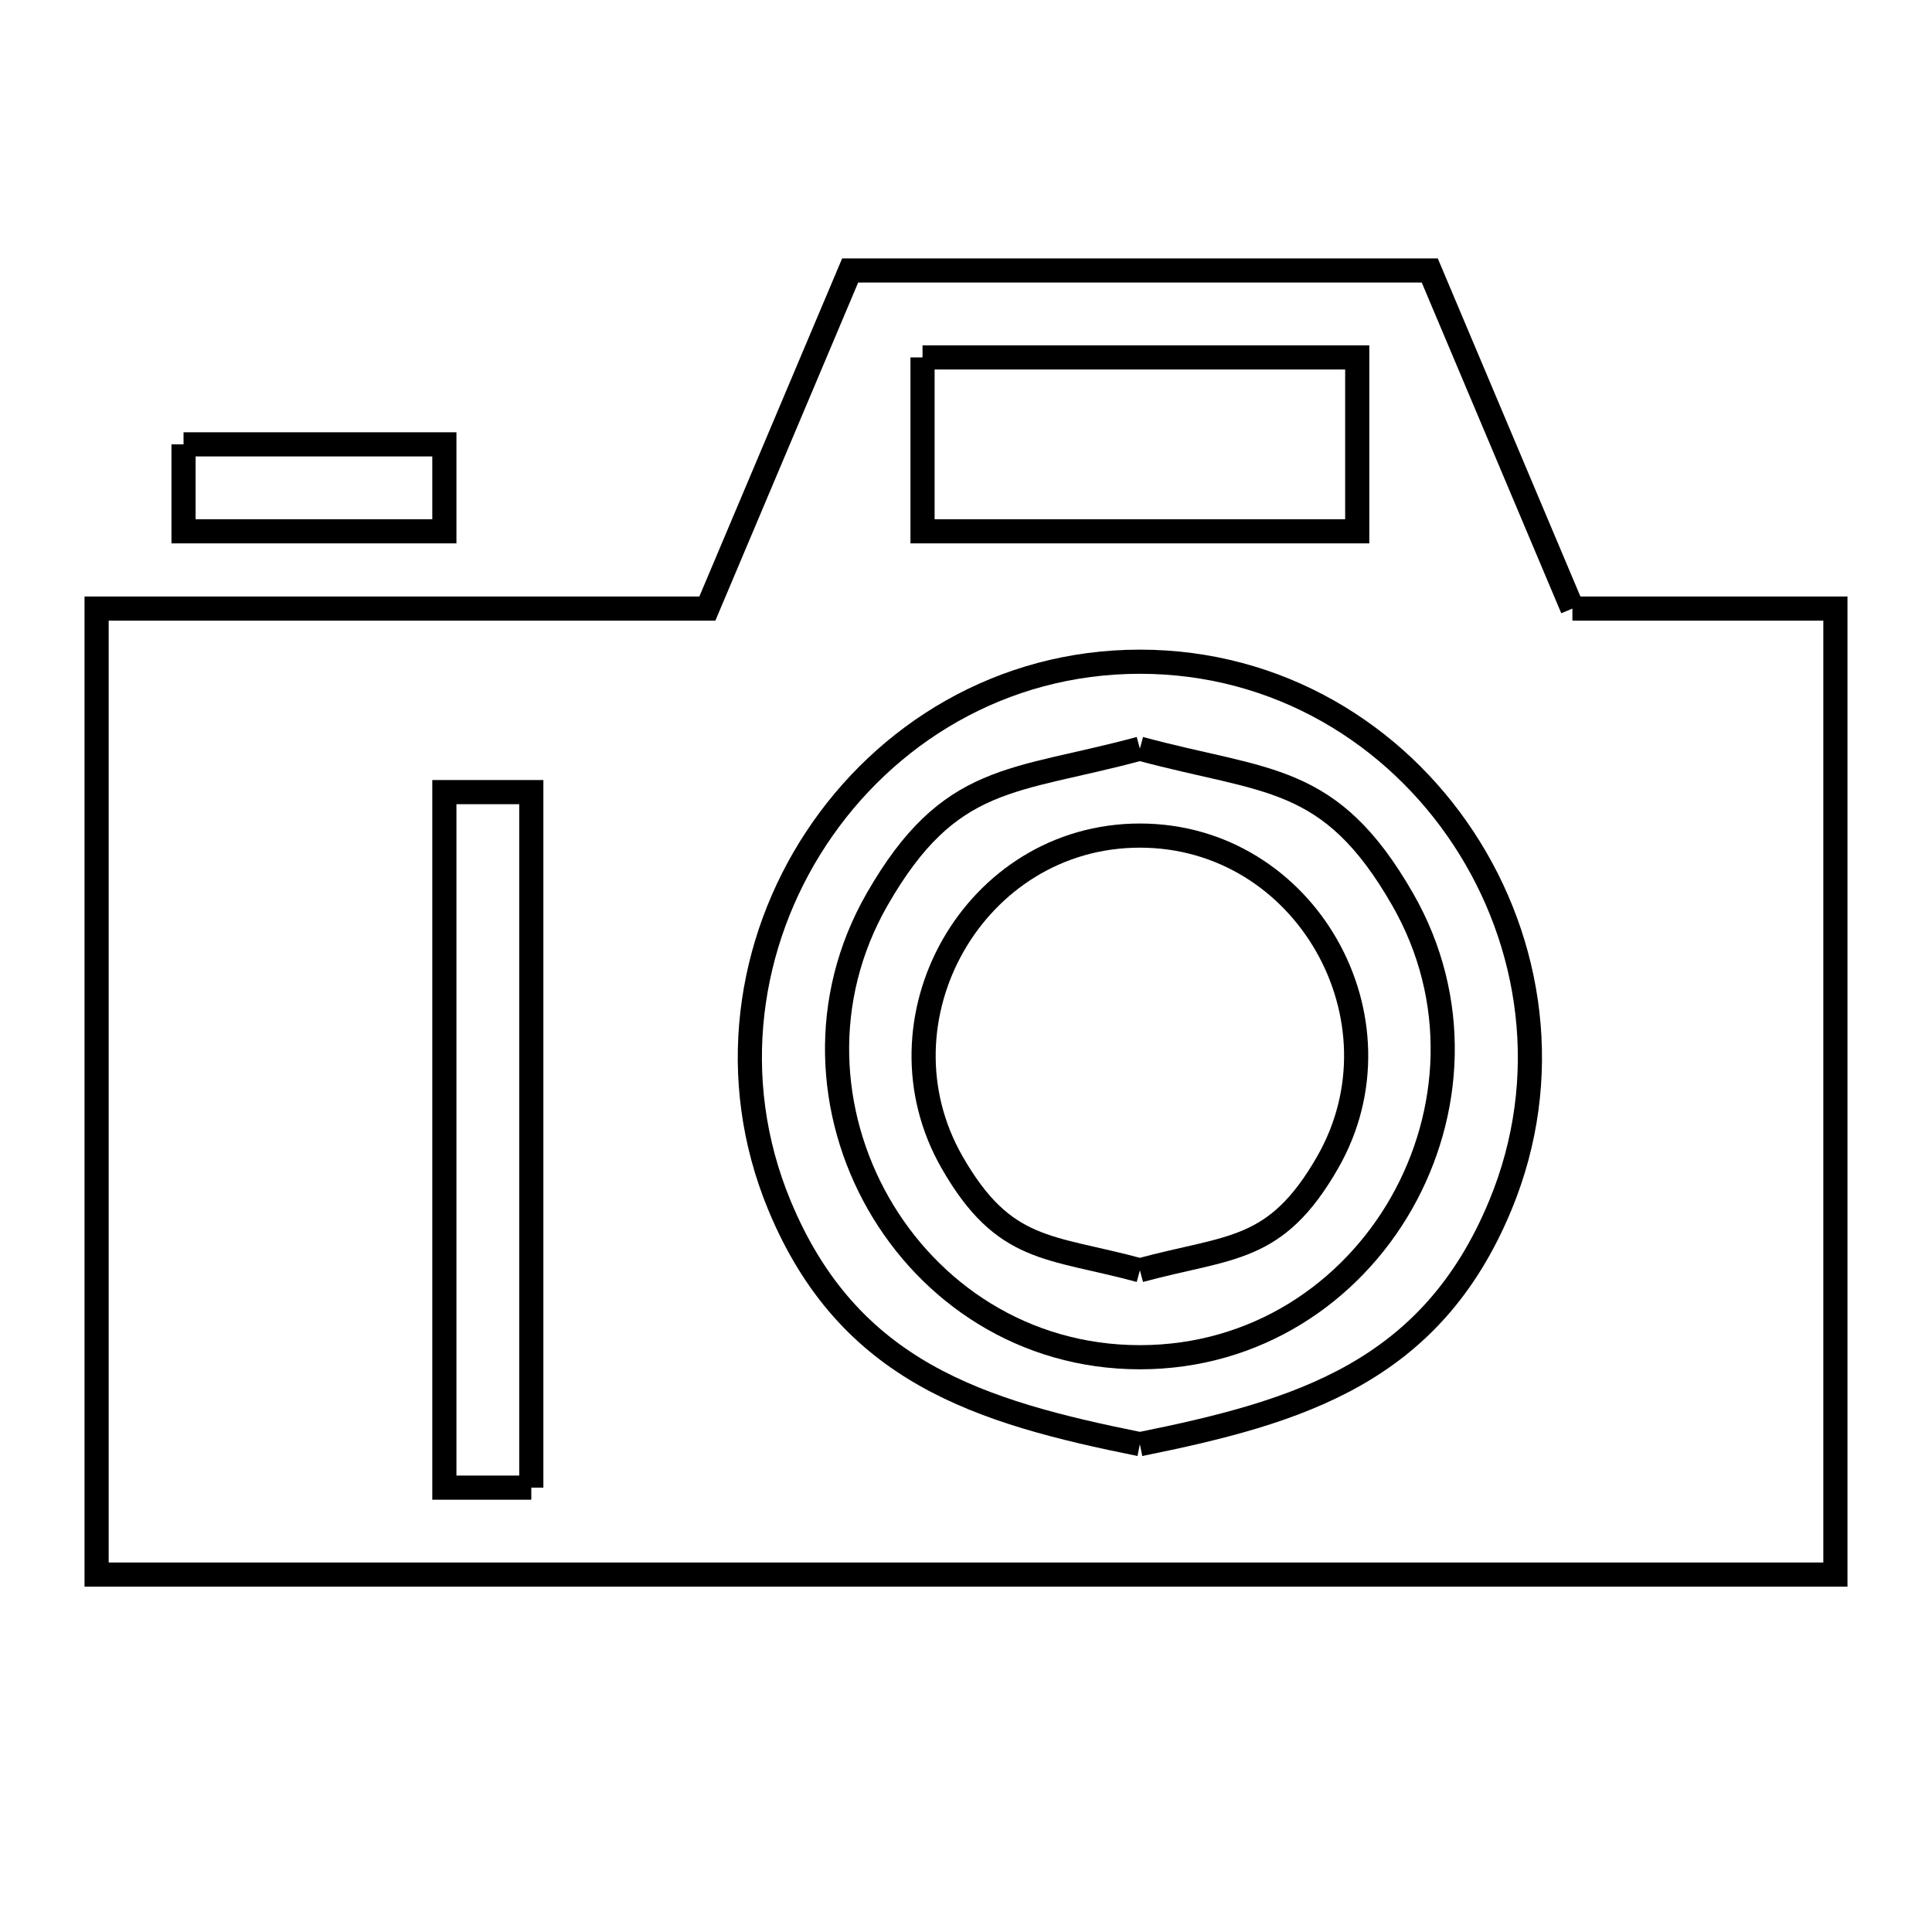 <svg xmlns="http://www.w3.org/2000/svg" viewBox="0.0 0.0 24.0 24.0" height="200px" width="200px"><path fill="none" stroke="black" stroke-width=".3" stroke-opacity="1.0"  filling="0" d="M11.46 4.44 L16.86 4.44 L16.86 6.6 L11.46 6.6 L11.46 4.44"></path>
<path fill="none" stroke="black" stroke-width=".3" stroke-opacity="1.0"  filling="0" d="M2.28 5.52 L5.52 5.52 L5.52 6.6 L2.28 6.6 L2.28 5.52"></path>
<path fill="none" stroke="black" stroke-width=".3" stroke-opacity="1.0"  filling="0" d="M19.533 7.56 L22.8 7.56 L22.8 13.56 L22.8 19.56 L15.6 19.56 L8.4 19.56 L1.2 19.56 L1.2 13.56 L1.2 7.56 L4.994 7.56 L8.787 7.56 L10.561 3.36 L17.761 3.36 L19.533 7.56"></path>
<path fill="none" stroke="black" stroke-width=".3" stroke-opacity="1.0"  filling="0" d="M14.16 9.3 L14.16 9.3 C15.738 9.727 16.522 9.599 17.424 11.172 C18.137 12.415 18.042 13.836 17.409 14.948 C16.776 16.059 15.603 16.86 14.16 16.86 C12.717 16.86 11.544 16.059 10.911 14.948 C10.278 13.836 10.184 12.414 10.896 11.172 C11.798 9.599 12.582 9.727 14.16 9.3 L14.16 9.3"></path>
<path fill="none" stroke="black" stroke-width=".3" stroke-opacity="1.0"  filling="0" d="M14.16 15.78 L14.16 15.78 C13.033 15.475 12.474 15.566 11.829 14.442 C10.811 12.669 12.099 10.38 14.16 10.38 C16.221 10.38 17.509 12.669 16.491 14.442 C15.846 15.566 15.287 15.475 14.16 15.78 L14.16 15.78"></path>
<path fill="none" stroke="black" stroke-width=".3" stroke-opacity="1.0"  filling="0" d="M14.16 17.94 L14.16 17.94 C12.172 17.539 10.542 17.048 9.682 14.972 C9.028 13.393 9.288 11.705 10.141 10.412 C10.995 9.119 12.441 8.22 14.16 8.22 C15.879 8.22 17.326 9.118 18.179 10.412 C19.032 11.705 19.292 13.393 18.638 14.972 C17.779 17.048 16.148 17.539 14.16 17.94 L14.16 17.94"></path>
<path fill="none" stroke="black" stroke-width=".3" stroke-opacity="1.0"  filling="0" d="M6.6 18.48 L5.52 18.48 L5.52 14.16 L5.52 9.84 L6.6 9.84 L6.6 14.16 L6.6 18.48"></path></svg>